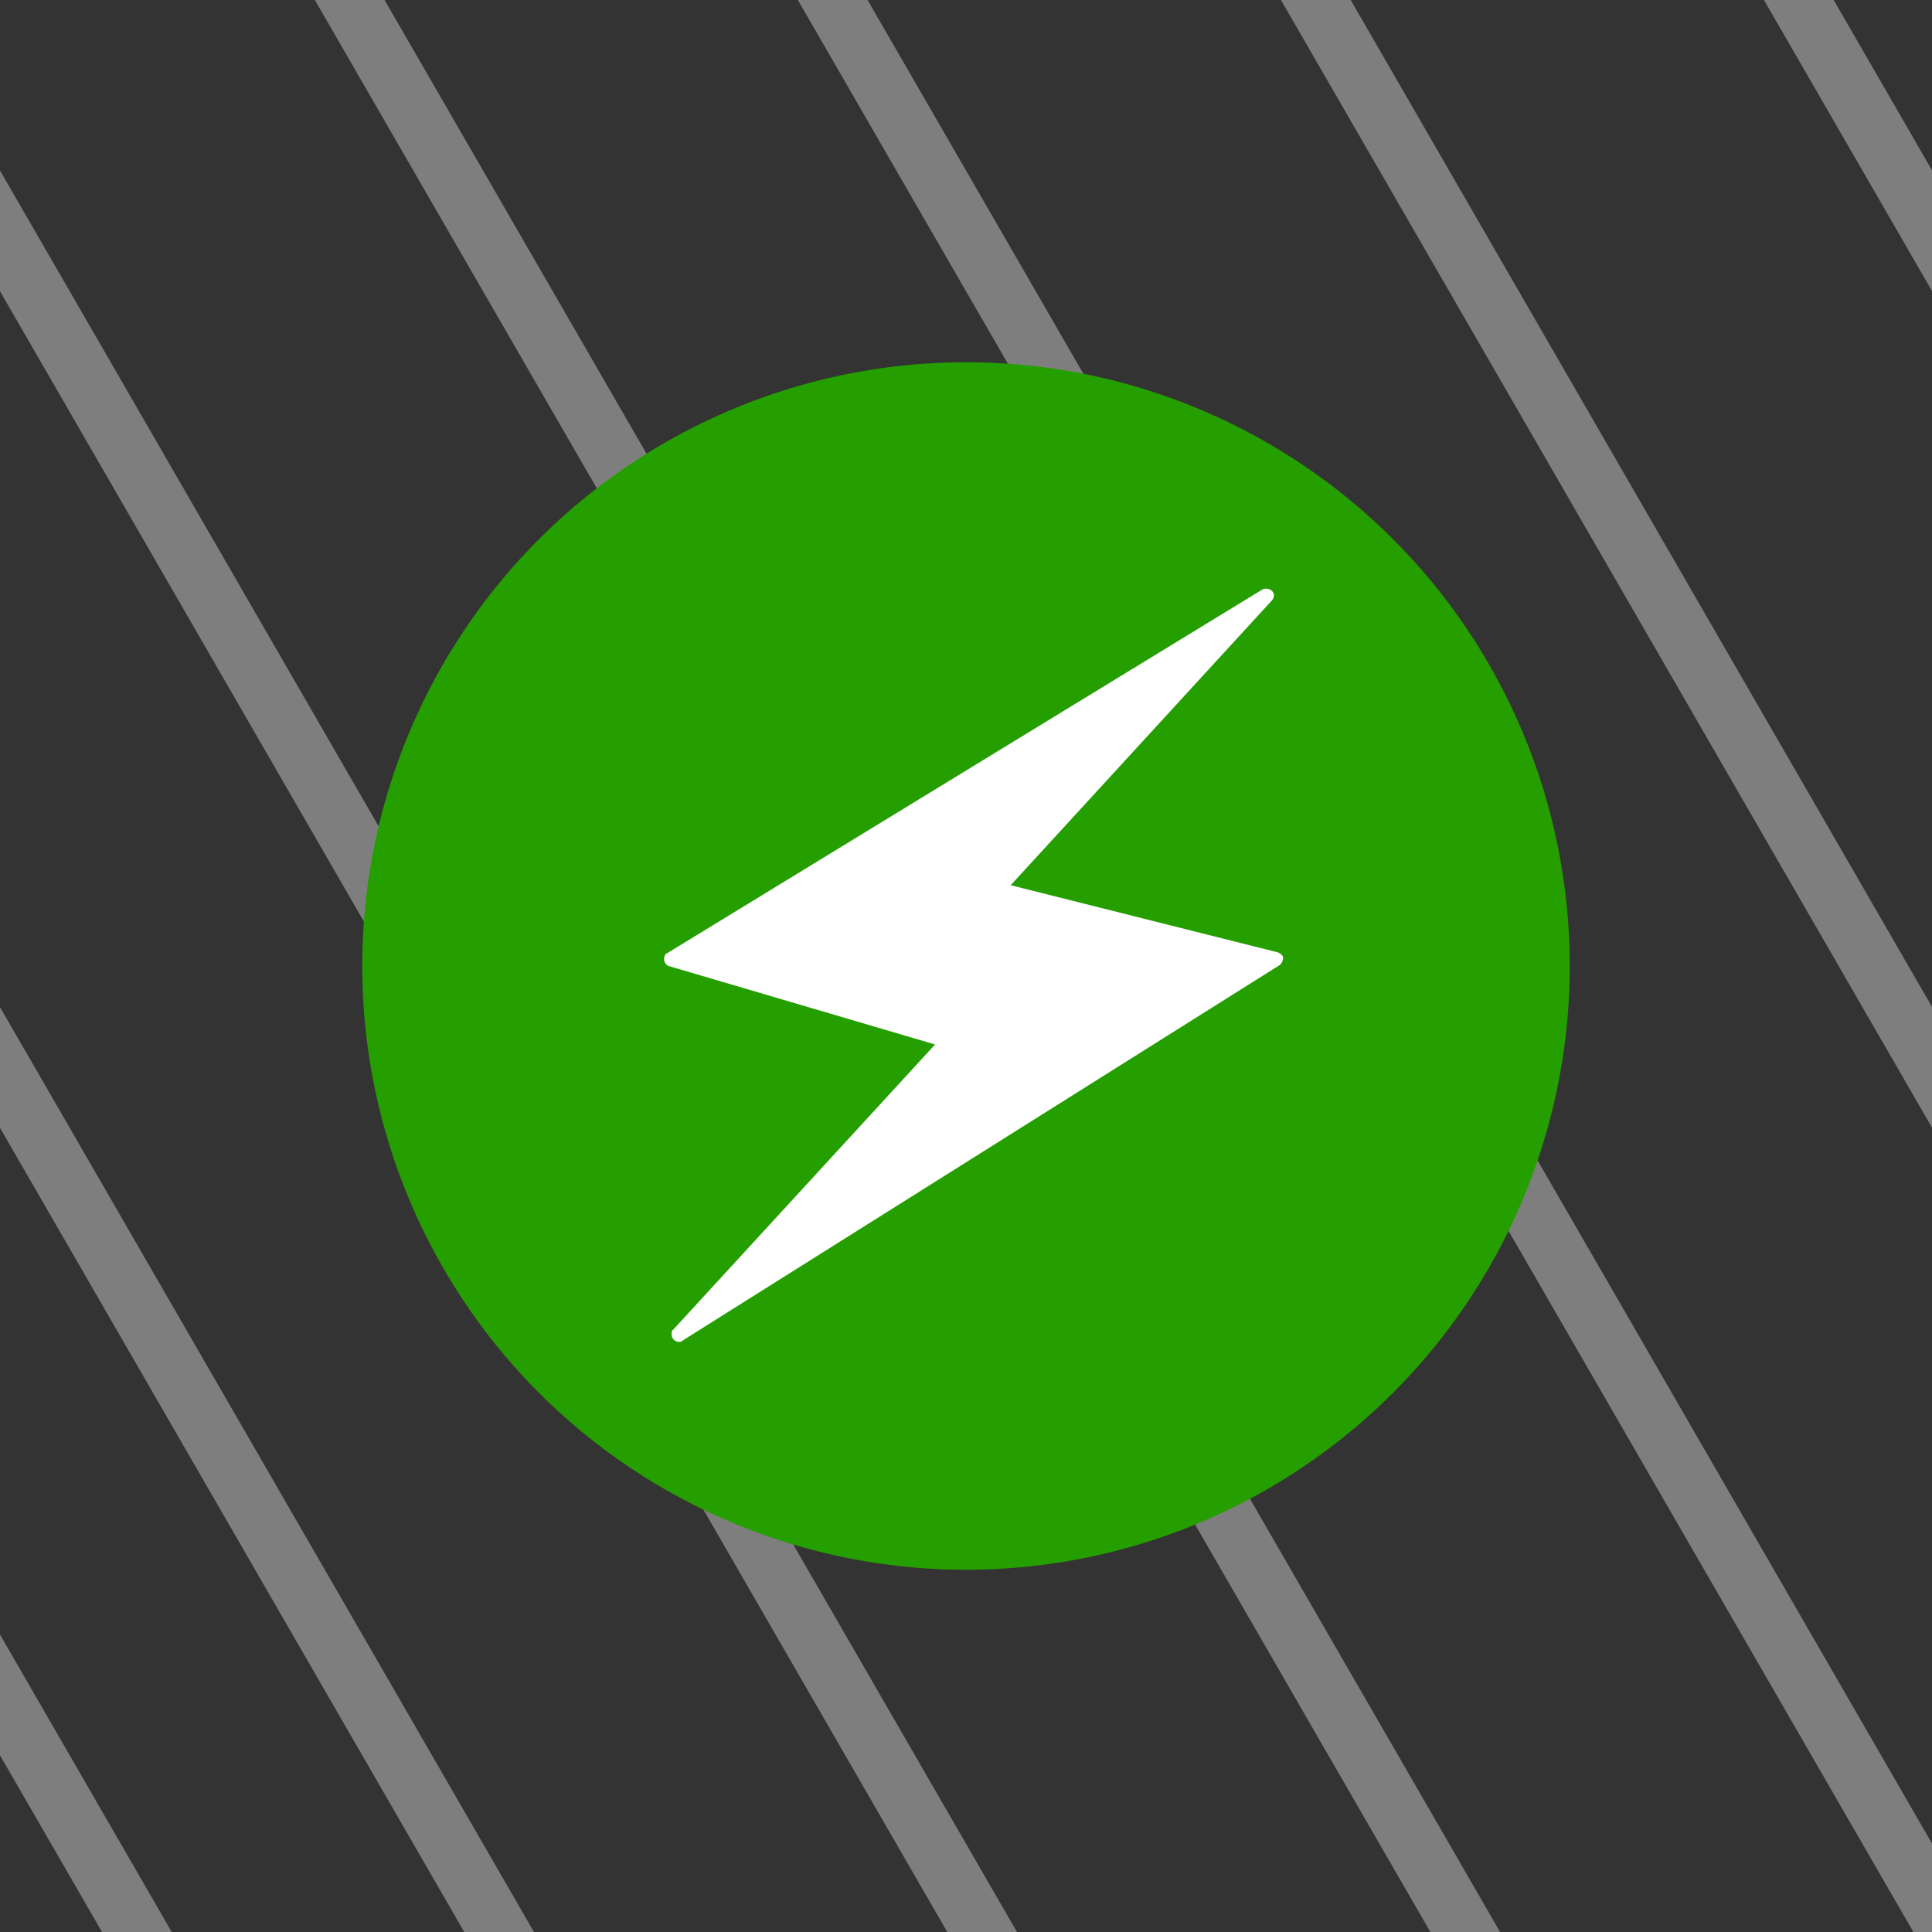 <svg xmlns="http://www.w3.org/2000/svg" width="16" height="16" fill="none"><rect width="100%" height="100%" fill="#333333" stroke="none"/><g clip-path="url(#a)"><path stroke="#7E7E7E" stroke-width=".5" d="m8.783 17.125-10.5-18.187M12.784 17.125 2.283-1.062M16.784 17.125 6.283-1.062M20.784 17.125l-10.5-18.187M24.784 17.125l-10.5-18.187M4.783 17.125l-10.5-18.187M1.783 17.125l-10.5-18.187"/><circle cx="8" cy="8" r="5" fill="#259F00"/><path fill="#fff" d="M5.625 11.113a.063.063 0 0 1-.063-.063c0-.013 0-.031.013-.038L7.744 8.65 5.537 8c-.018-.006-.037-.031-.037-.056 0-.019.006-.044.025-.05l4.931-3.013c.013-.006.019-.006.032-.006.024 0 .062.019.062.056a.068.068 0 0 1-.019.044L8.37 7.331l2.212.556c.019.007.044.026.044.044 0 .025-.012.05-.031.063L5.656 11.1c-.012.013-.025.013-.031.013Z"/></g><defs><clipPath id="a"><path fill="#fff" d="M0 0h16v16H0z"/></clipPath></defs></svg>